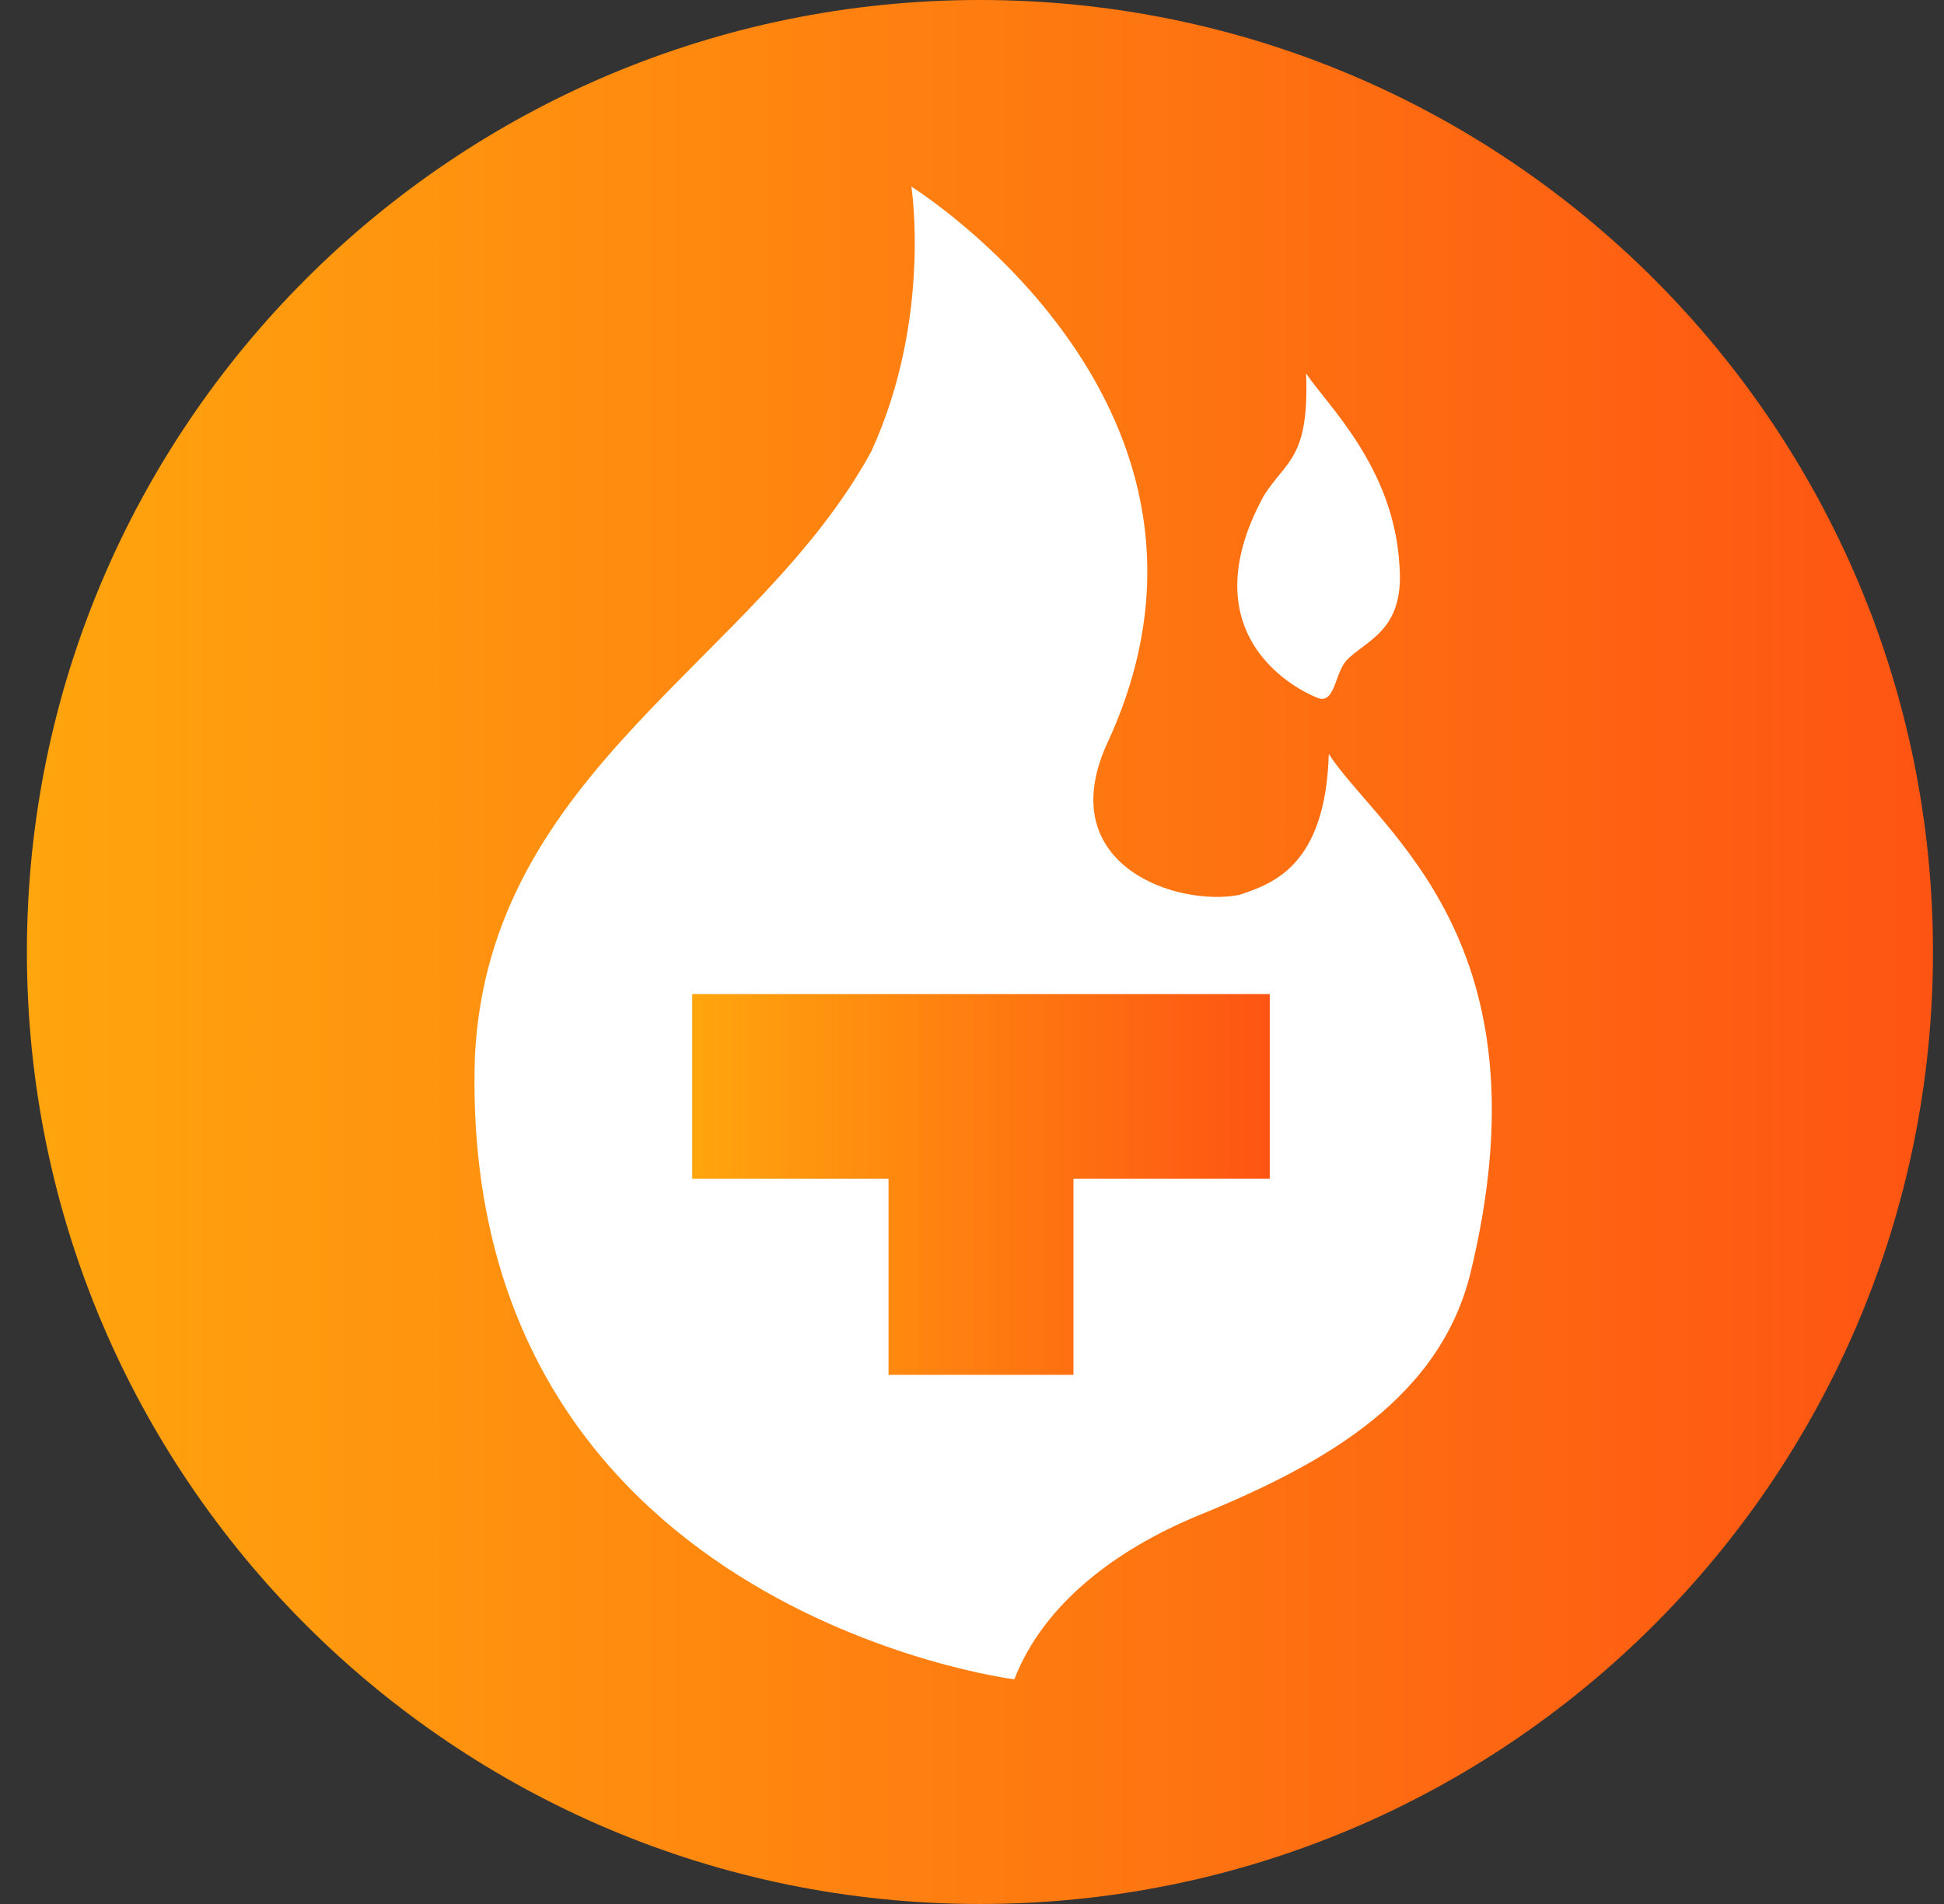 <svg width="49" height="48" viewBox="0 0 49 48" fill="none" xmlns="http://www.w3.org/2000/svg">
<rect x="0" y="0" width="49" height="48" fill="#333333" stroke="none"/>
<path d="M24.7 0C37.965 0 48.722 10.747 48.722 24C48.722 37.253 37.965 48 24.7 48C11.435 48 0.678 37.253 0.678 24C0.678 10.747 11.435 0 24.7 0Z" fill="url(#paint0_linear_1_1506)"/>
<path d="M33.929 16.66C33.626 17.02 33.645 17.817 33.16 17.572C33.16 17.572 29.783 16.281 31.863 12.484C32.425 11.606 33.006 11.548 32.92 9.412C33.439 10.199 35.139 11.778 35.274 14.26C35.409 15.916 34.419 16.137 33.929 16.66Z" fill="white"/>
<path d="M31.235 22.561C32.066 22.283 33.411 21.841 33.493 19.009C34.776 20.972 39.129 23.727 37.048 32.161C36.203 35.449 33.051 37.047 30.082 38.257C28.228 39.044 26.335 40.359 25.566 42.337C25.566 42.337 11.532 40.566 11.97 26.641C12.32 19.417 19.095 16.657 21.963 11.377C23.491 8.046 22.972 4.705 22.972 4.705C22.972 4.705 31.908 10.259 27.872 18.817C26.561 21.841 29.693 22.863 31.235 22.561Z" fill="white"/>
<path d="M17.448 25.061V29.716H22.396V34.66H27.057V29.716H32.005V25.061H17.448Z" fill="url(#paint1_linear_1_1506)"/>
<defs>
<linearGradient id="paint0_linear_1_1506" x1="0.678" y1="24" x2="48.722" y2="24" gradientUnits="userSpaceOnUse">
<stop stop-color="#FFA50D"/>
<stop offset="1" stop-color="#FE5413"/>
</linearGradient>
<linearGradient id="paint1_linear_1_1506" x1="17.448" y1="29.86" x2="32.005" y2="29.86" gradientUnits="userSpaceOnUse">
<stop stop-color="#FFA50D"/>
<stop offset="1" stop-color="#FE5413"/>
</linearGradient>
</defs>
</svg>

